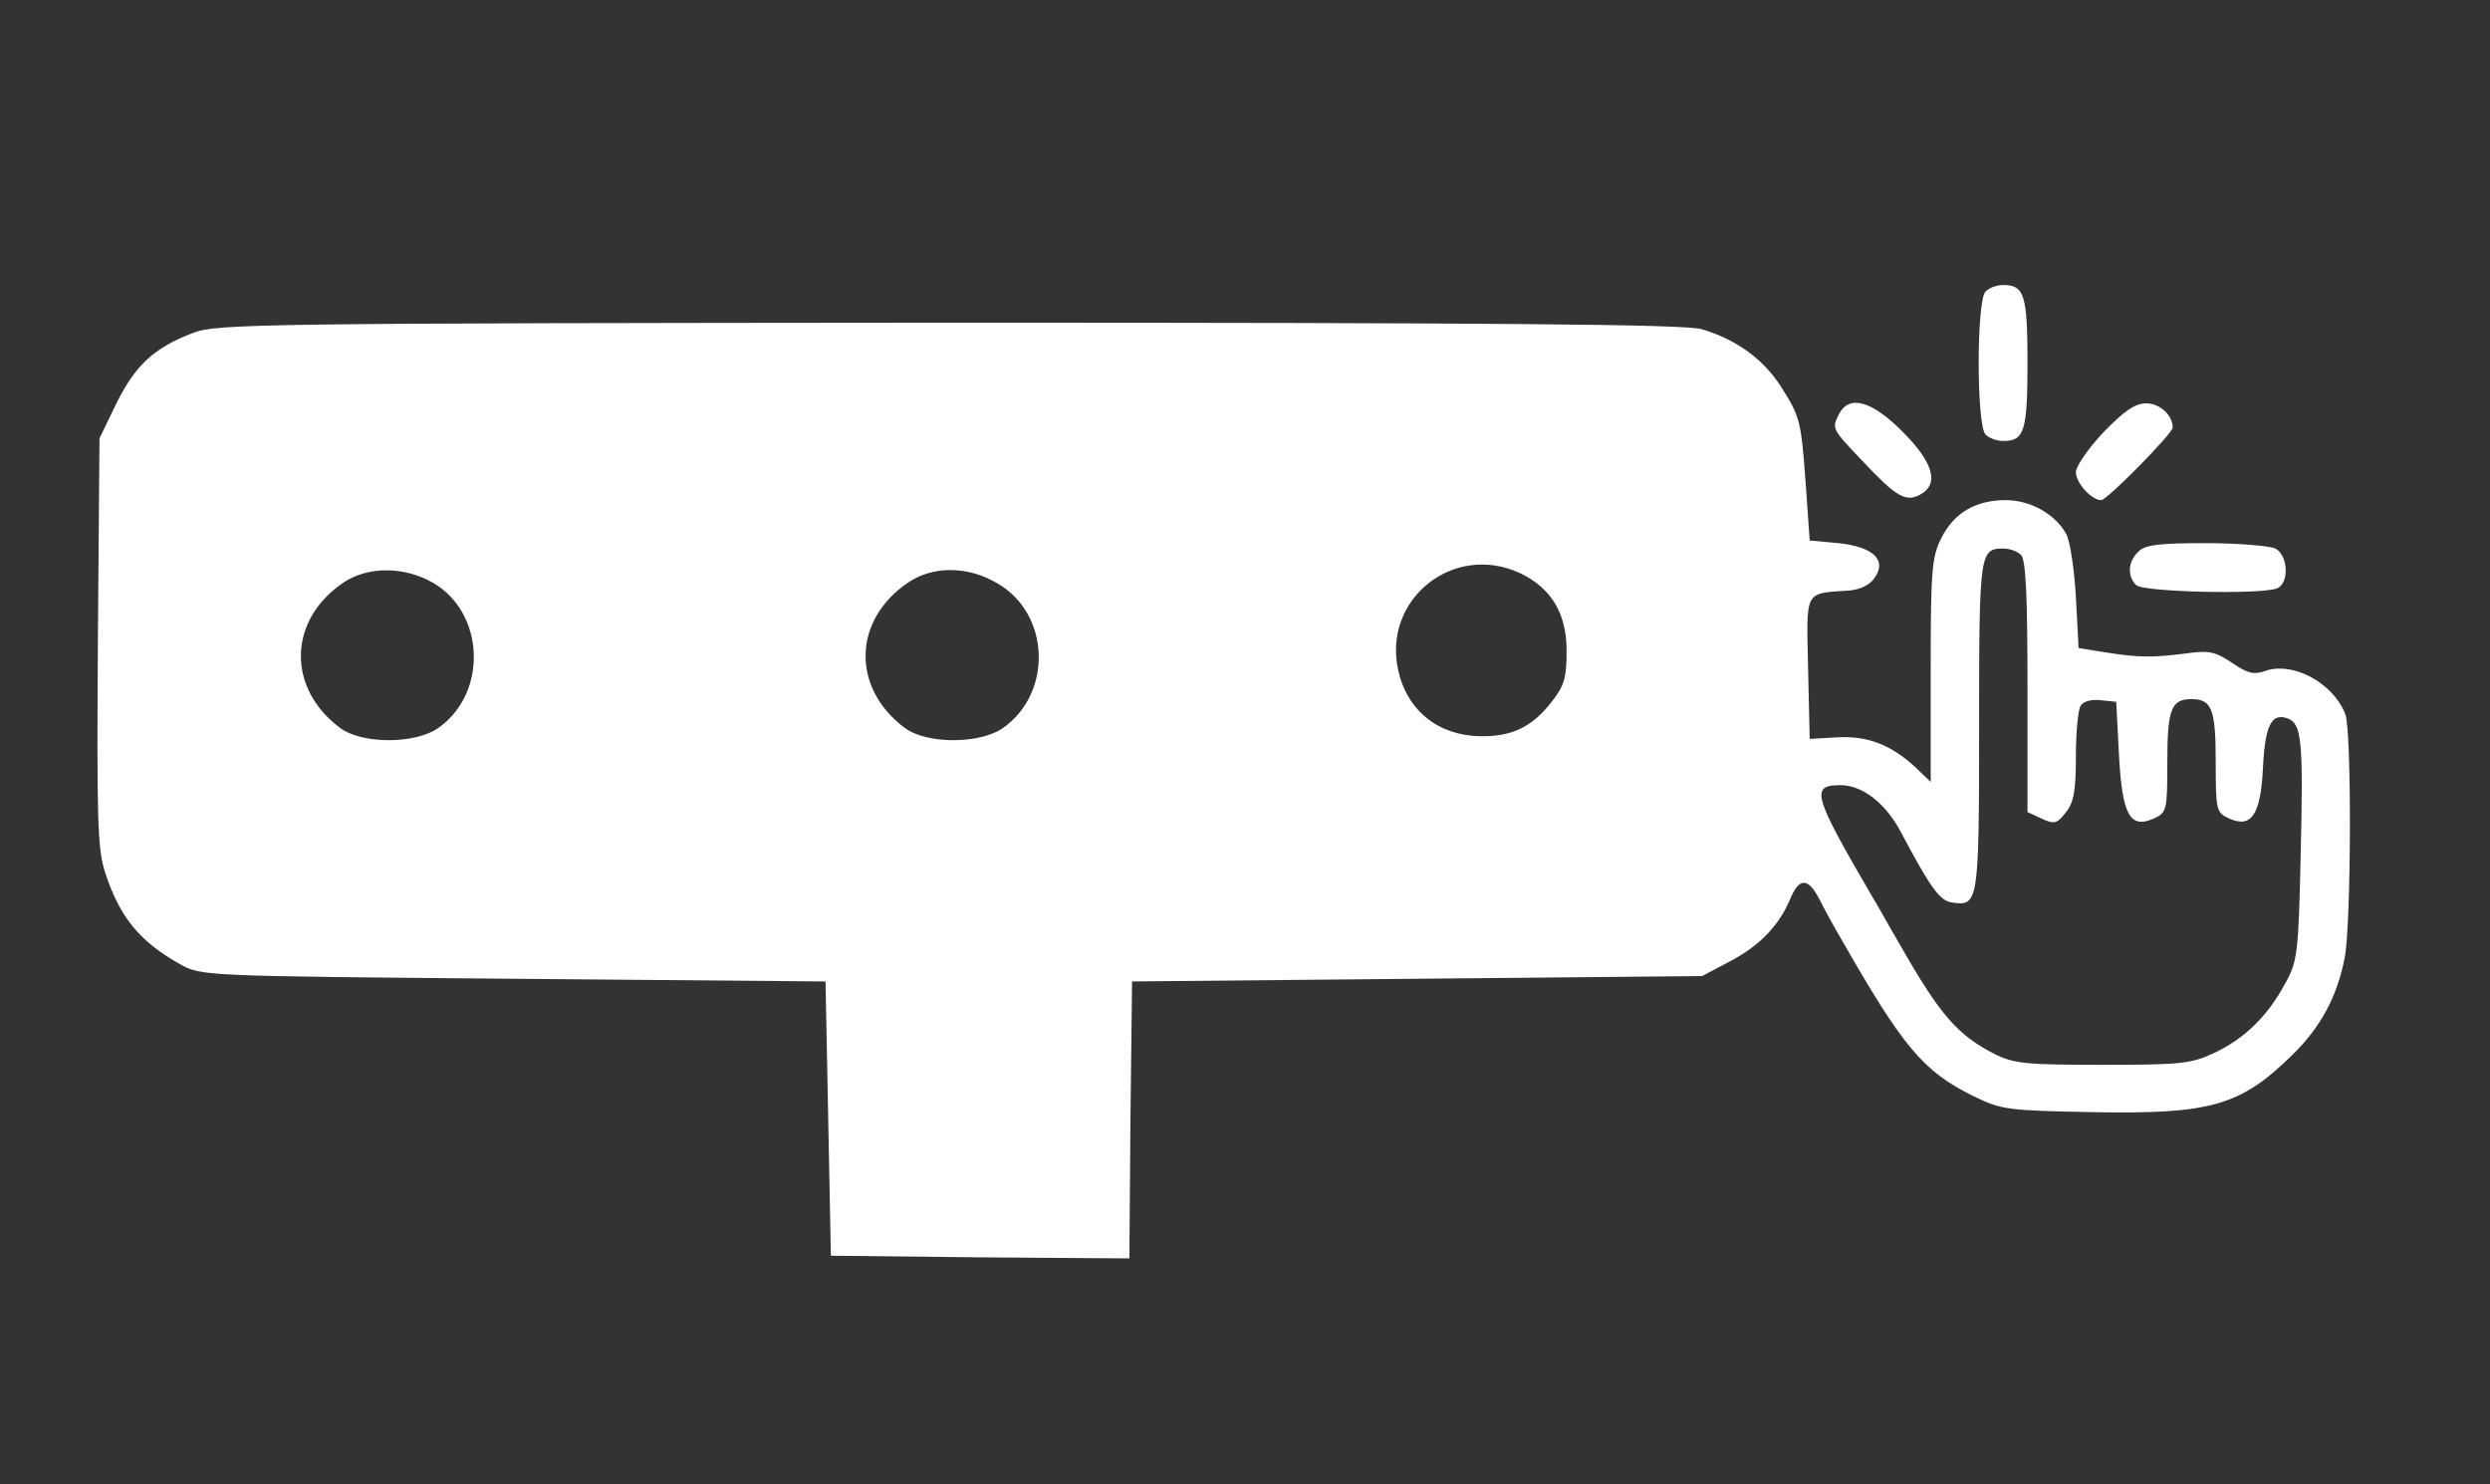 <svg xmlns="http://www.w3.org/2000/svg" version="1.0" width="463pt" height="276pt" viewBox="0 0 463 276" preserveAspectRatio="xMidYMid meet">
<rect x="0" y="0" width="463" height="276" fill="#333333" stroke="none"/>
<g transform="translate(0,276) scale(0.1,-0.1)" fill="#ffffff" stroke="none">
<path d="M3692 2218 c-17 -17 -17 -249 0 -266 7 -7 21 -12 33 -12 39 0 45 18 45 145 0 127 -6 145 -45 145 -12 0 -26 -5 -33 -12z" fill="#ffffff"/>
<path d="M359 2141 c-73 -28 -107 -60 -142 -130 l-32 -66 -3 -379 c-2 -332 -1 -385 14 -430 27 -82 64 -127 139 -169 40 -22 43 -22 620 -27 l580 -5 5 -255 5 -255 277 -3 278 -2 2 257 3 258 530 5 530 5 51 27 c56 29 93 68 113 117 17 40 33 39 54 -1 9 -18 27 -51 40 -73 116 -203 153 -247 246 -293 53 -26 65 -27 221 -30 219 -4 275 11 371 105 54 52 85 110 99 183 12 65 13 420 1 452 -23 59 -99 99 -150 80 -20 -7 -32 -4 -60 15 -31 21 -43 24 -86 18 -63 -8 -88 -8 -150 2 l-50 8 -5 95 c-3 52 -11 105 -18 117 -20 37 -67 63 -112 63 -56 0 -96 -23 -120 -70 -18 -36 -20 -59 -20 -246 l0 -208 -27 26 c-46 43 -90 60 -146 57 l-52 -3 -3 132 c-3 147 -8 138 77 144 21 2 39 11 47 24 23 33 -3 57 -67 64 l-54 5 -7 100 c-9 123 -10 129 -47 187 -33 51 -83 87 -147 106 -31 9 -375 12 -1400 12 -1280 -1 -1362 -2 -1405 -19z m3399 -413 c9 -9 12 -77 12 -245 l0 -233 26 -12 c23 -11 29 -10 45 11 15 18 19 40 19 105 0 44 4 87 9 94 5 8 21 12 37 10 l29 -3 5 -97 c6 -113 20 -140 65 -120 24 11 25 15 25 105 0 98 7 117 45 117 38 0 45 -19 45 -117 0 -90 1 -94 25 -105 42 -19 59 8 63 97 4 77 16 100 46 89 26 -10 29 -42 24 -252 -4 -185 -6 -200 -29 -241 -32 -60 -76 -103 -132 -129 -42 -20 -63 -22 -207 -22 -142 0 -165 2 -201 20 -70 36 -101 72 -176 203 -20 34 -43 76 -53 92 -109 187 -114 205 -58 205 41 0 84 -33 113 -88 54 -102 72 -127 94 -130 50 -8 51 -2 51 327 0 323 1 331 45 331 12 0 26 -5 33 -12z m-931 -34 c58 -28 86 -75 86 -144 0 -49 -4 -65 -27 -94 -36 -47 -74 -66 -133 -65 -78 1 -136 47 -153 122 -30 133 103 239 227 181z m-2023 -17 c97 -55 104 -204 12 -270 -43 -31 -142 -31 -183 -1 -100 74 -98 201 6 271 45 30 112 30 165 0z m1051 -2 c97 -56 103 -202 11 -268 -43 -31 -142 -31 -183 -1 -100 74 -98 201 6 271 46 31 111 31 166 -2z" fill="#ffffff"/>
<path d="M3420 1991 c-14 -28 -15 -27 42 -87 64 -68 81 -78 108 -64 37 20 25 60 -33 118 -57 57 -98 68 -117 33z" fill="#ffffff"/>
<path d="M3911 1956 c-28 -30 -51 -63 -51 -74 0 -20 29 -52 47 -52 11 0 133 124 133 135 0 23 -24 45 -49 45 -21 0 -41 -14 -80 -54z" fill="#ffffff"/>
<path d="M3976 1734 c-19 -18 -21 -45 -4 -62 13 -13 232 -18 262 -6 23 9 21 61 -3 74 -11 5 -69 10 -130 10 -86 0 -113 -3 -125 -16z" fill="#ffffff"/>
</g>
</svg>